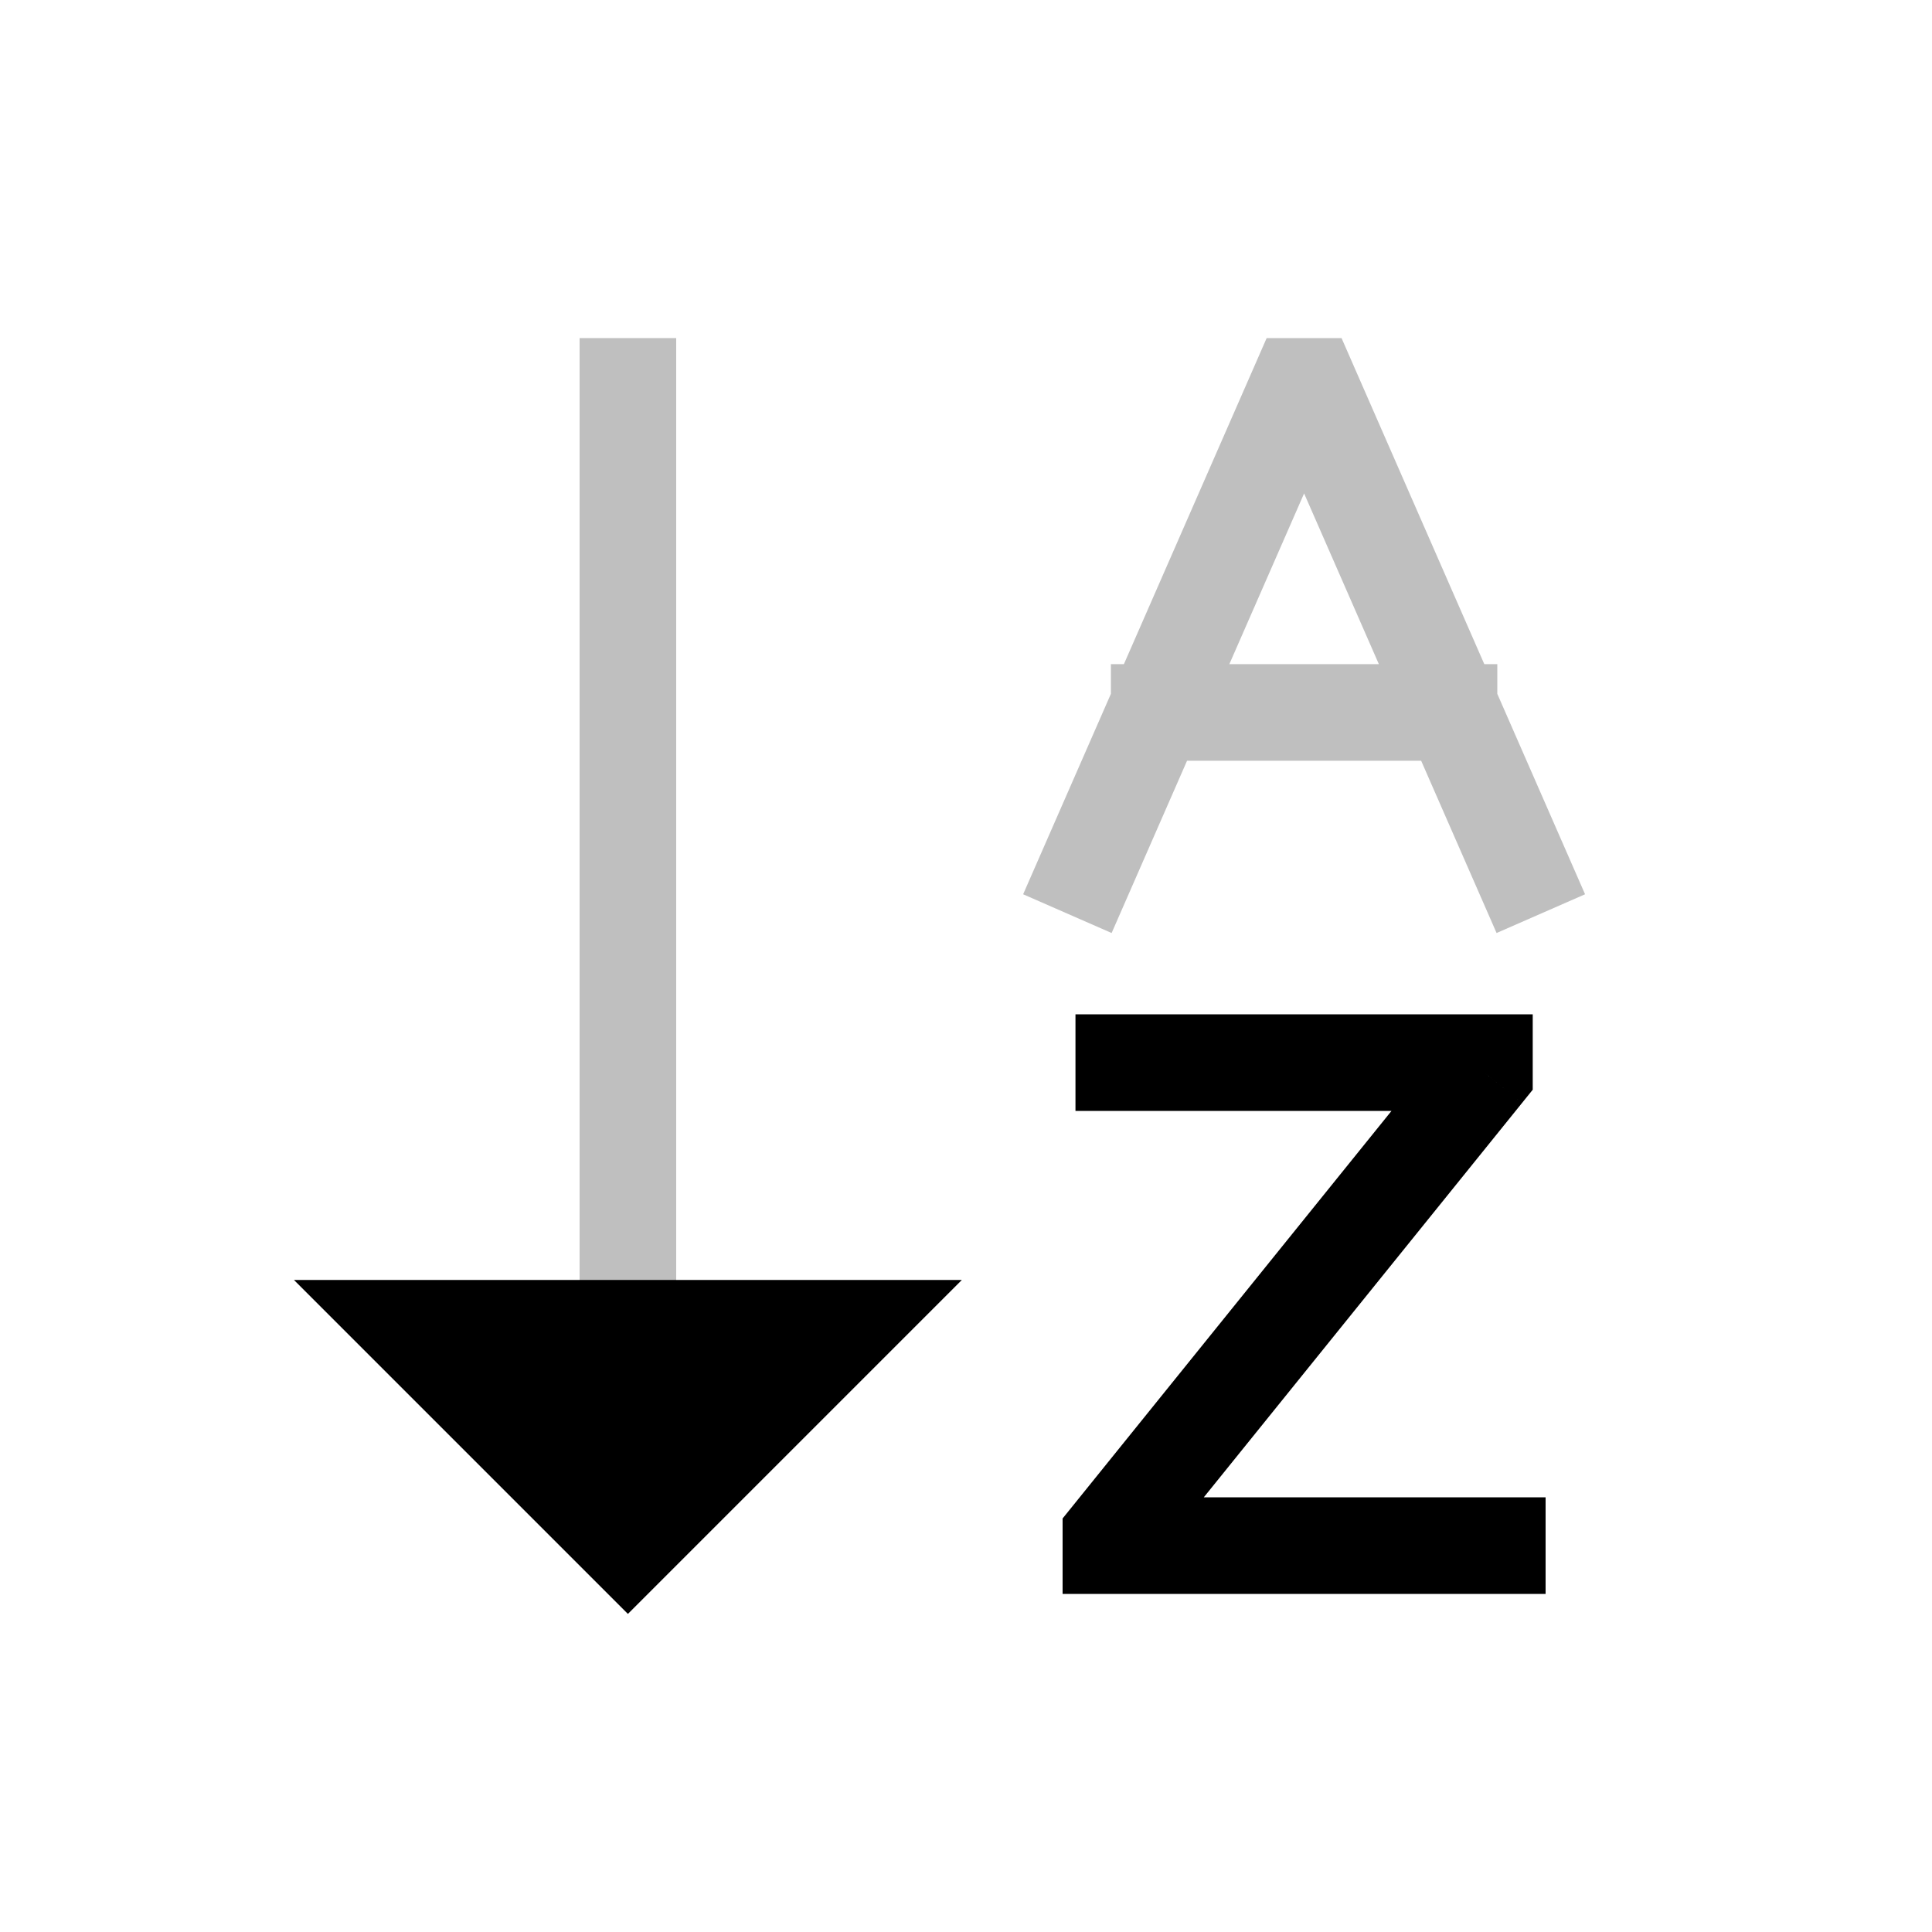 <svg viewBox="0 0 80 80" fill="none">
  <path opacity="0.25" d="M28 55L28 57L24 57V55L28 55ZM24 16L24 14H28L28 16H24ZM24 55L24 16H28L28 55L24 55Z" fill="currentColor" />
  <path d="M35 55L17 55L19.25 57.25L26 64L32.75 57.25L35 55Z" fill="currentColor" stroke="currentColor" stroke-width="4" stroke-linecap="square" />
  <path opacity="0.25" d="M48 27.5H46V31.5H48V27.5ZM60 31.5L62 31.5V27.5L60 27.5V31.5ZM53.757 16V14H52.449L51.925 15.198L53.757 16ZM43.168 35.198L42.366 37.03L46.03 38.634L46.832 36.802L43.168 35.198ZM54.243 16L56.075 15.198L55.551 14H54.243V16ZM61.168 36.802L61.97 38.634L65.634 37.03L64.832 35.198L61.168 36.802ZM48 31.5H60V27.5H48V31.5ZM51.925 15.198L43.168 35.198L46.832 36.802L55.589 16.802L51.925 15.198ZM53.757 18H54.243V14H53.757V18ZM52.411 16.802L61.168 36.802L64.832 35.198L56.075 15.198L52.411 16.802Z" fill="currentColor" />
  <path d="M46.533 42H44.533V46H46.533V42ZM61.467 44H63.467V42H61.467V44ZM62 66H64V62H62V66ZM46 64H44V66H46V64ZM61.467 44.417L63.023 45.673L63.467 45.123V44.417H61.467ZM46 63.583L44.444 62.327L44 62.877V63.583H46ZM46.533 46H61.467V42H46.533V46ZM62 62H46V66H62V62ZM59.467 44V44.417H63.467V44H59.467ZM59.91 43.161L44.444 62.327L47.556 64.839L63.023 45.673L59.91 43.161ZM44 63.583V64H48V63.583H44Z" fill="currentColor" />
</svg>